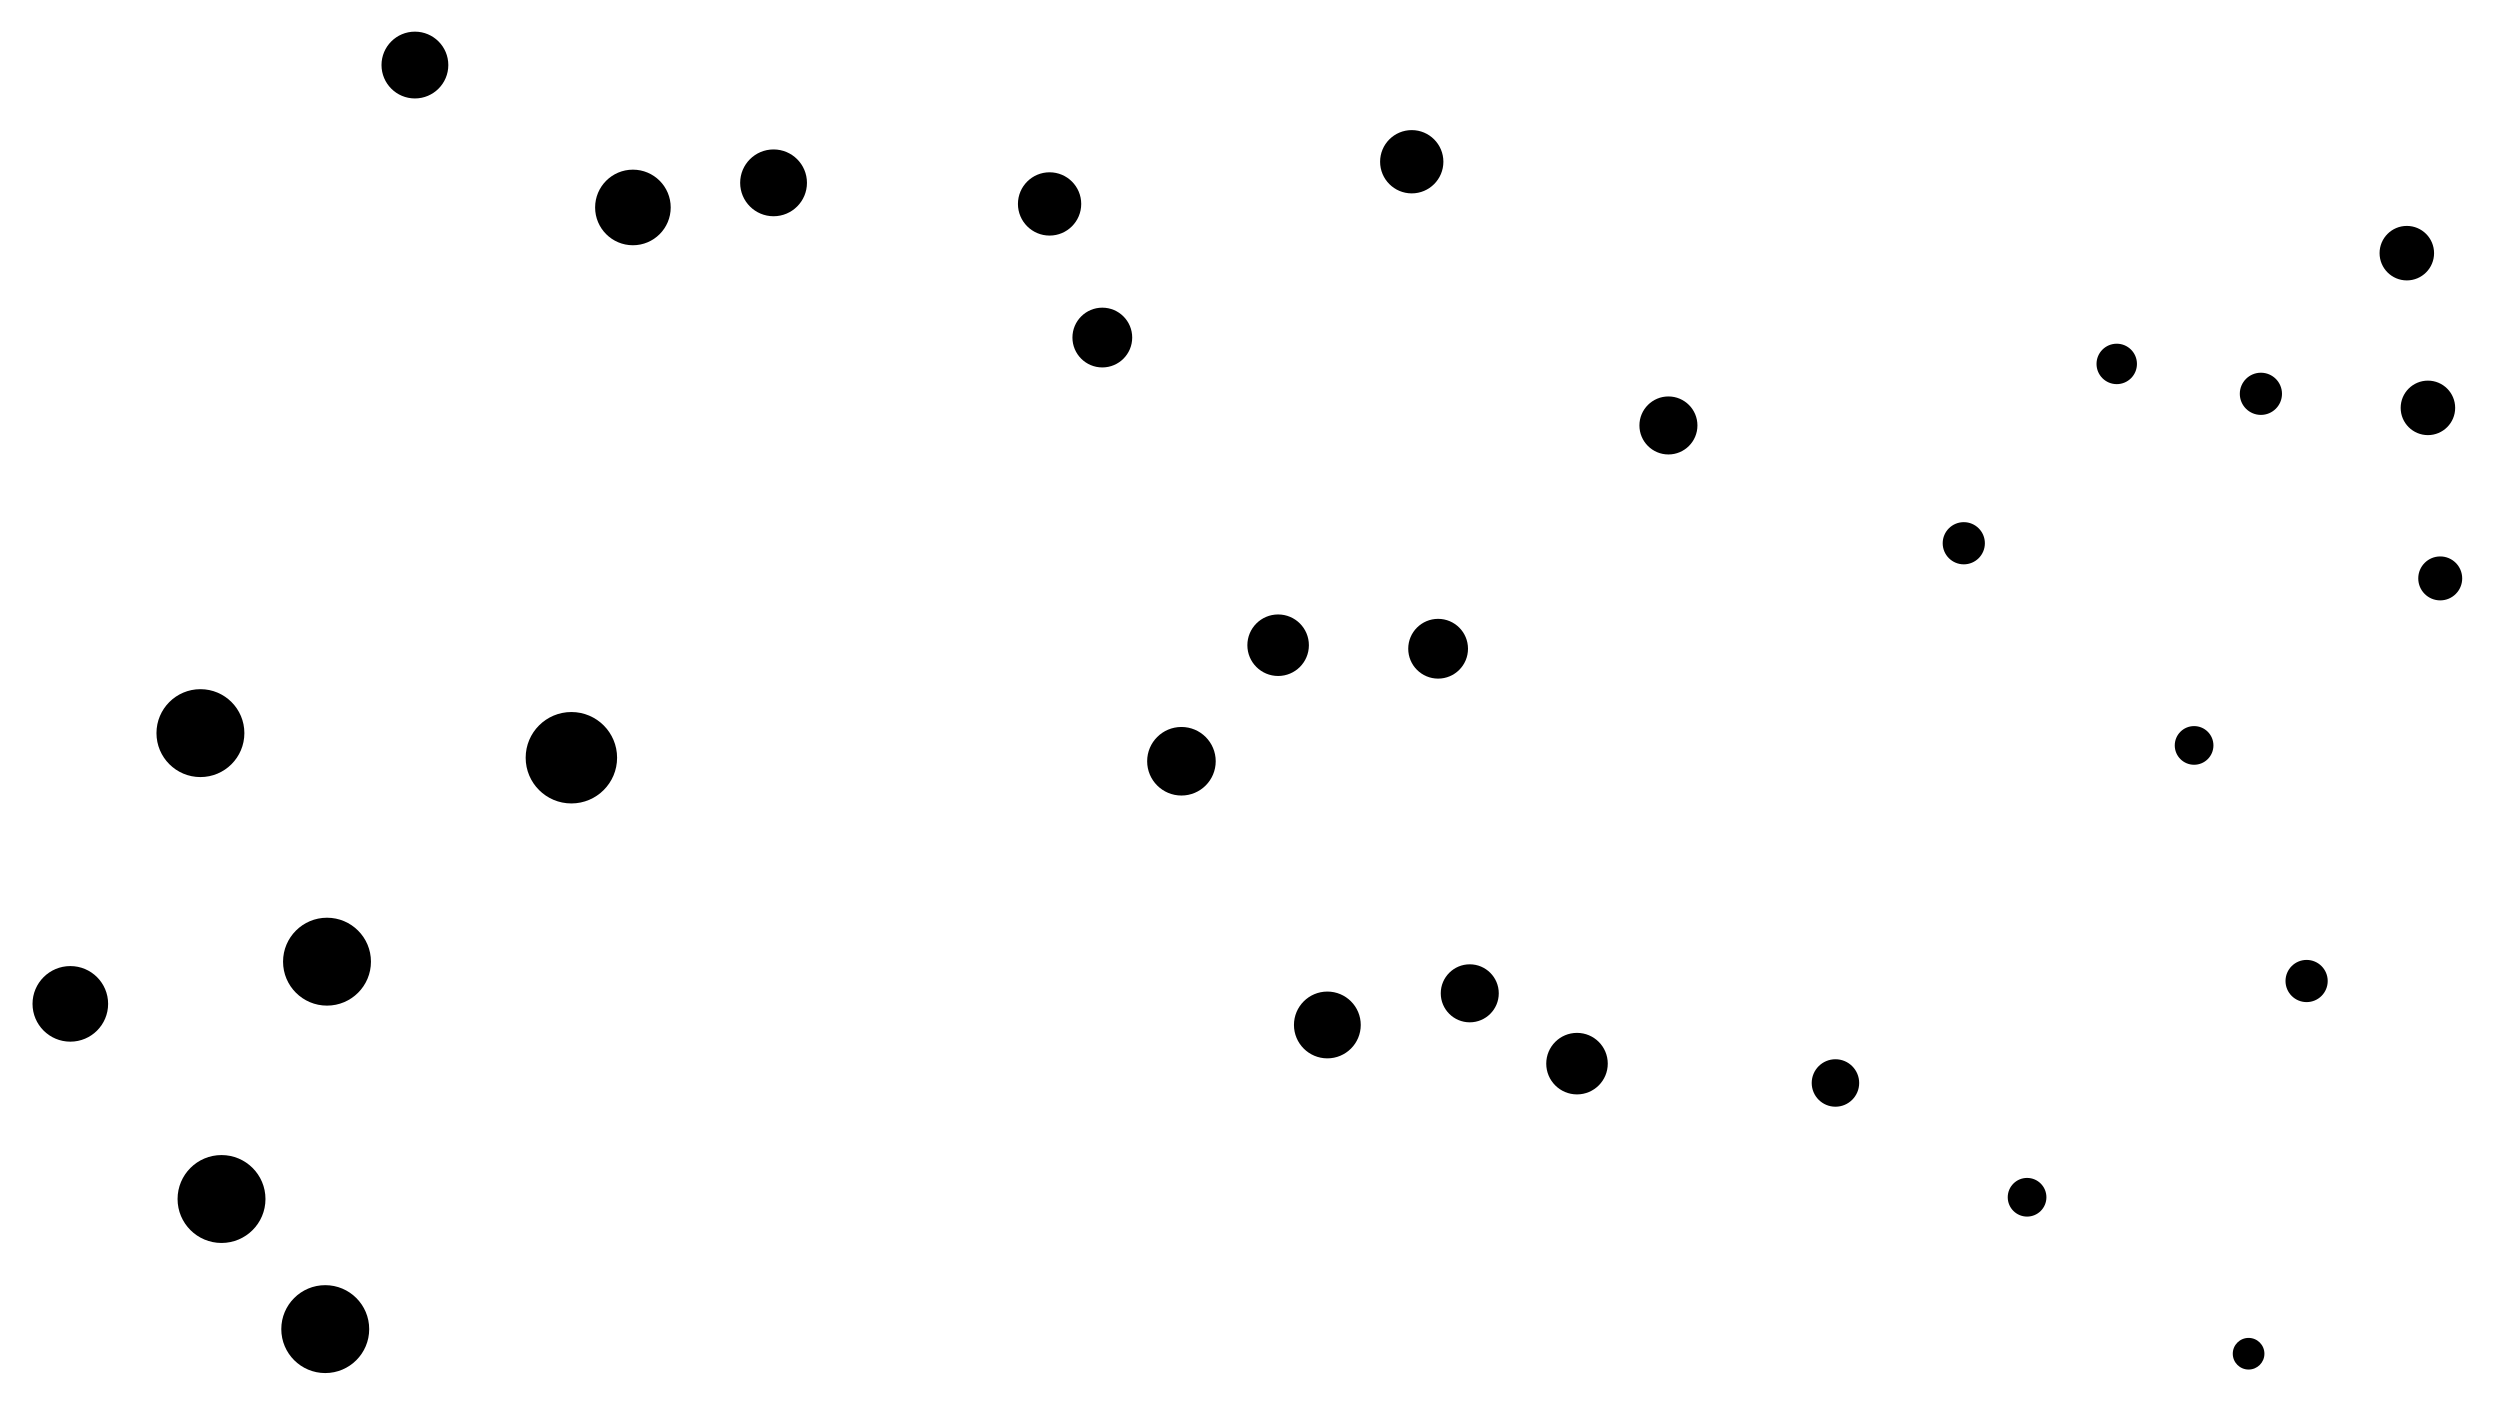 <svg xmlns="http://www.w3.org/2000/svg" version="1.1" xmlns:xlink="http://www.w3.org/1999/xlink" xmlns:svgjs="http://svgjs.dev/svgjs" viewBox="0 0 1422 800"><circle r="11" cx="1248" cy="424" fill="hsl(116, 43%, 83%)" opacity="0.10"></circle><circle r="12" cx="1312" cy="558" fill="hsl(124, 43%, 83%)" opacity="0.99"></circle><circle r="25" cx="126" cy="682" fill="hsl(199, 43%, 83%)" opacity="0.46"></circle><circle r="15.5" cx="1381" cy="232" fill="hsl(136, 43%, 83%)" opacity="0.91"></circle><circle r="19" cx="236" cy="37" fill="hsl(170, 43%, 83%)" opacity="0.23"></circle><circle r="19" cx="440" cy="104" fill="hsl(163, 43%, 83%)" opacity="0.76"></circle><circle r="12.5" cx="1388" cy="329" fill="hsl(136, 43%, 83%)" opacity="0.46"></circle><circle r="15.5" cx="1369" cy="144" fill="hsl(130, 43%, 83%)" opacity="0.28"></circle><circle r="18" cx="597" cy="116" fill="hsl(153, 43%, 83%)" opacity="0.41"></circle><circle r="11.5" cx="1204" cy="207" fill="hsl(115, 43%, 83%)" opacity="0.28"></circle><circle r="26" cx="325" cy="431" fill="hsl(186, 43%, 83%)" opacity="0.55"></circle><circle r="19" cx="755" cy="583" fill="hsl(157, 43%, 83%)" opacity="0.42"></circle><circle r="25" cx="114" cy="417" fill="hsl(199, 43%, 83%)" opacity="0.11"></circle><circle r="16.5" cx="949" cy="242" fill="hsl(154, 43%, 83%)" opacity="0.34"></circle><circle r="25" cx="185" cy="756" fill="hsl(195, 43%, 83%)" opacity="0.65"></circle><circle r="12" cx="1286" cy="224" fill="hsl(118, 43%, 83%)" opacity="0.58"></circle><circle r="13.5" cx="1044" cy="616" fill="hsl(134, 43%, 83%)" opacity="0.51"></circle><circle r="19.5" cx="672" cy="433" fill="hsl(156, 43%, 83%)" opacity="0.35"></circle><circle r="21.5" cx="360" cy="118" fill="hsl(173, 43%, 83%)" opacity="0.95"></circle><circle r="17.5" cx="897" cy="605" fill="hsl(158, 43%, 83%)" opacity="0.88"></circle><circle r="11" cx="1153" cy="681" fill="hsl(119, 43%, 83%)" opacity="0.58"></circle><circle r="12" cx="1117" cy="309" fill="hsl(122, 43%, 83%)" opacity="0.30"></circle><circle r="9" cx="1279" cy="770" fill="hsl(118, 43%, 83%)" opacity="0.58"></circle><circle r="17" cx="627" cy="192" fill="hsl(157, 43%, 83%)" opacity="0.41"></circle><circle r="17" cx="818" cy="369" fill="hsl(159, 43%, 83%)" opacity="0.66"></circle><circle r="17.5" cx="727" cy="367" fill="hsl(156, 43%, 83%)" opacity="0.93"></circle><circle r="21.5" cx="40" cy="571" fill="hsl(202, 43%, 83%)" opacity="0.71"></circle><circle r="25" cx="186" cy="547" fill="hsl(195, 43%, 83%)" opacity="0.77"></circle><circle r="18" cx="803" cy="92" fill="hsl(167, 43%, 83%)" opacity="0.60"></circle><circle r="16.5" cx="836" cy="565" fill="hsl(160, 43%, 83%)" opacity="0.22"></circle></svg>